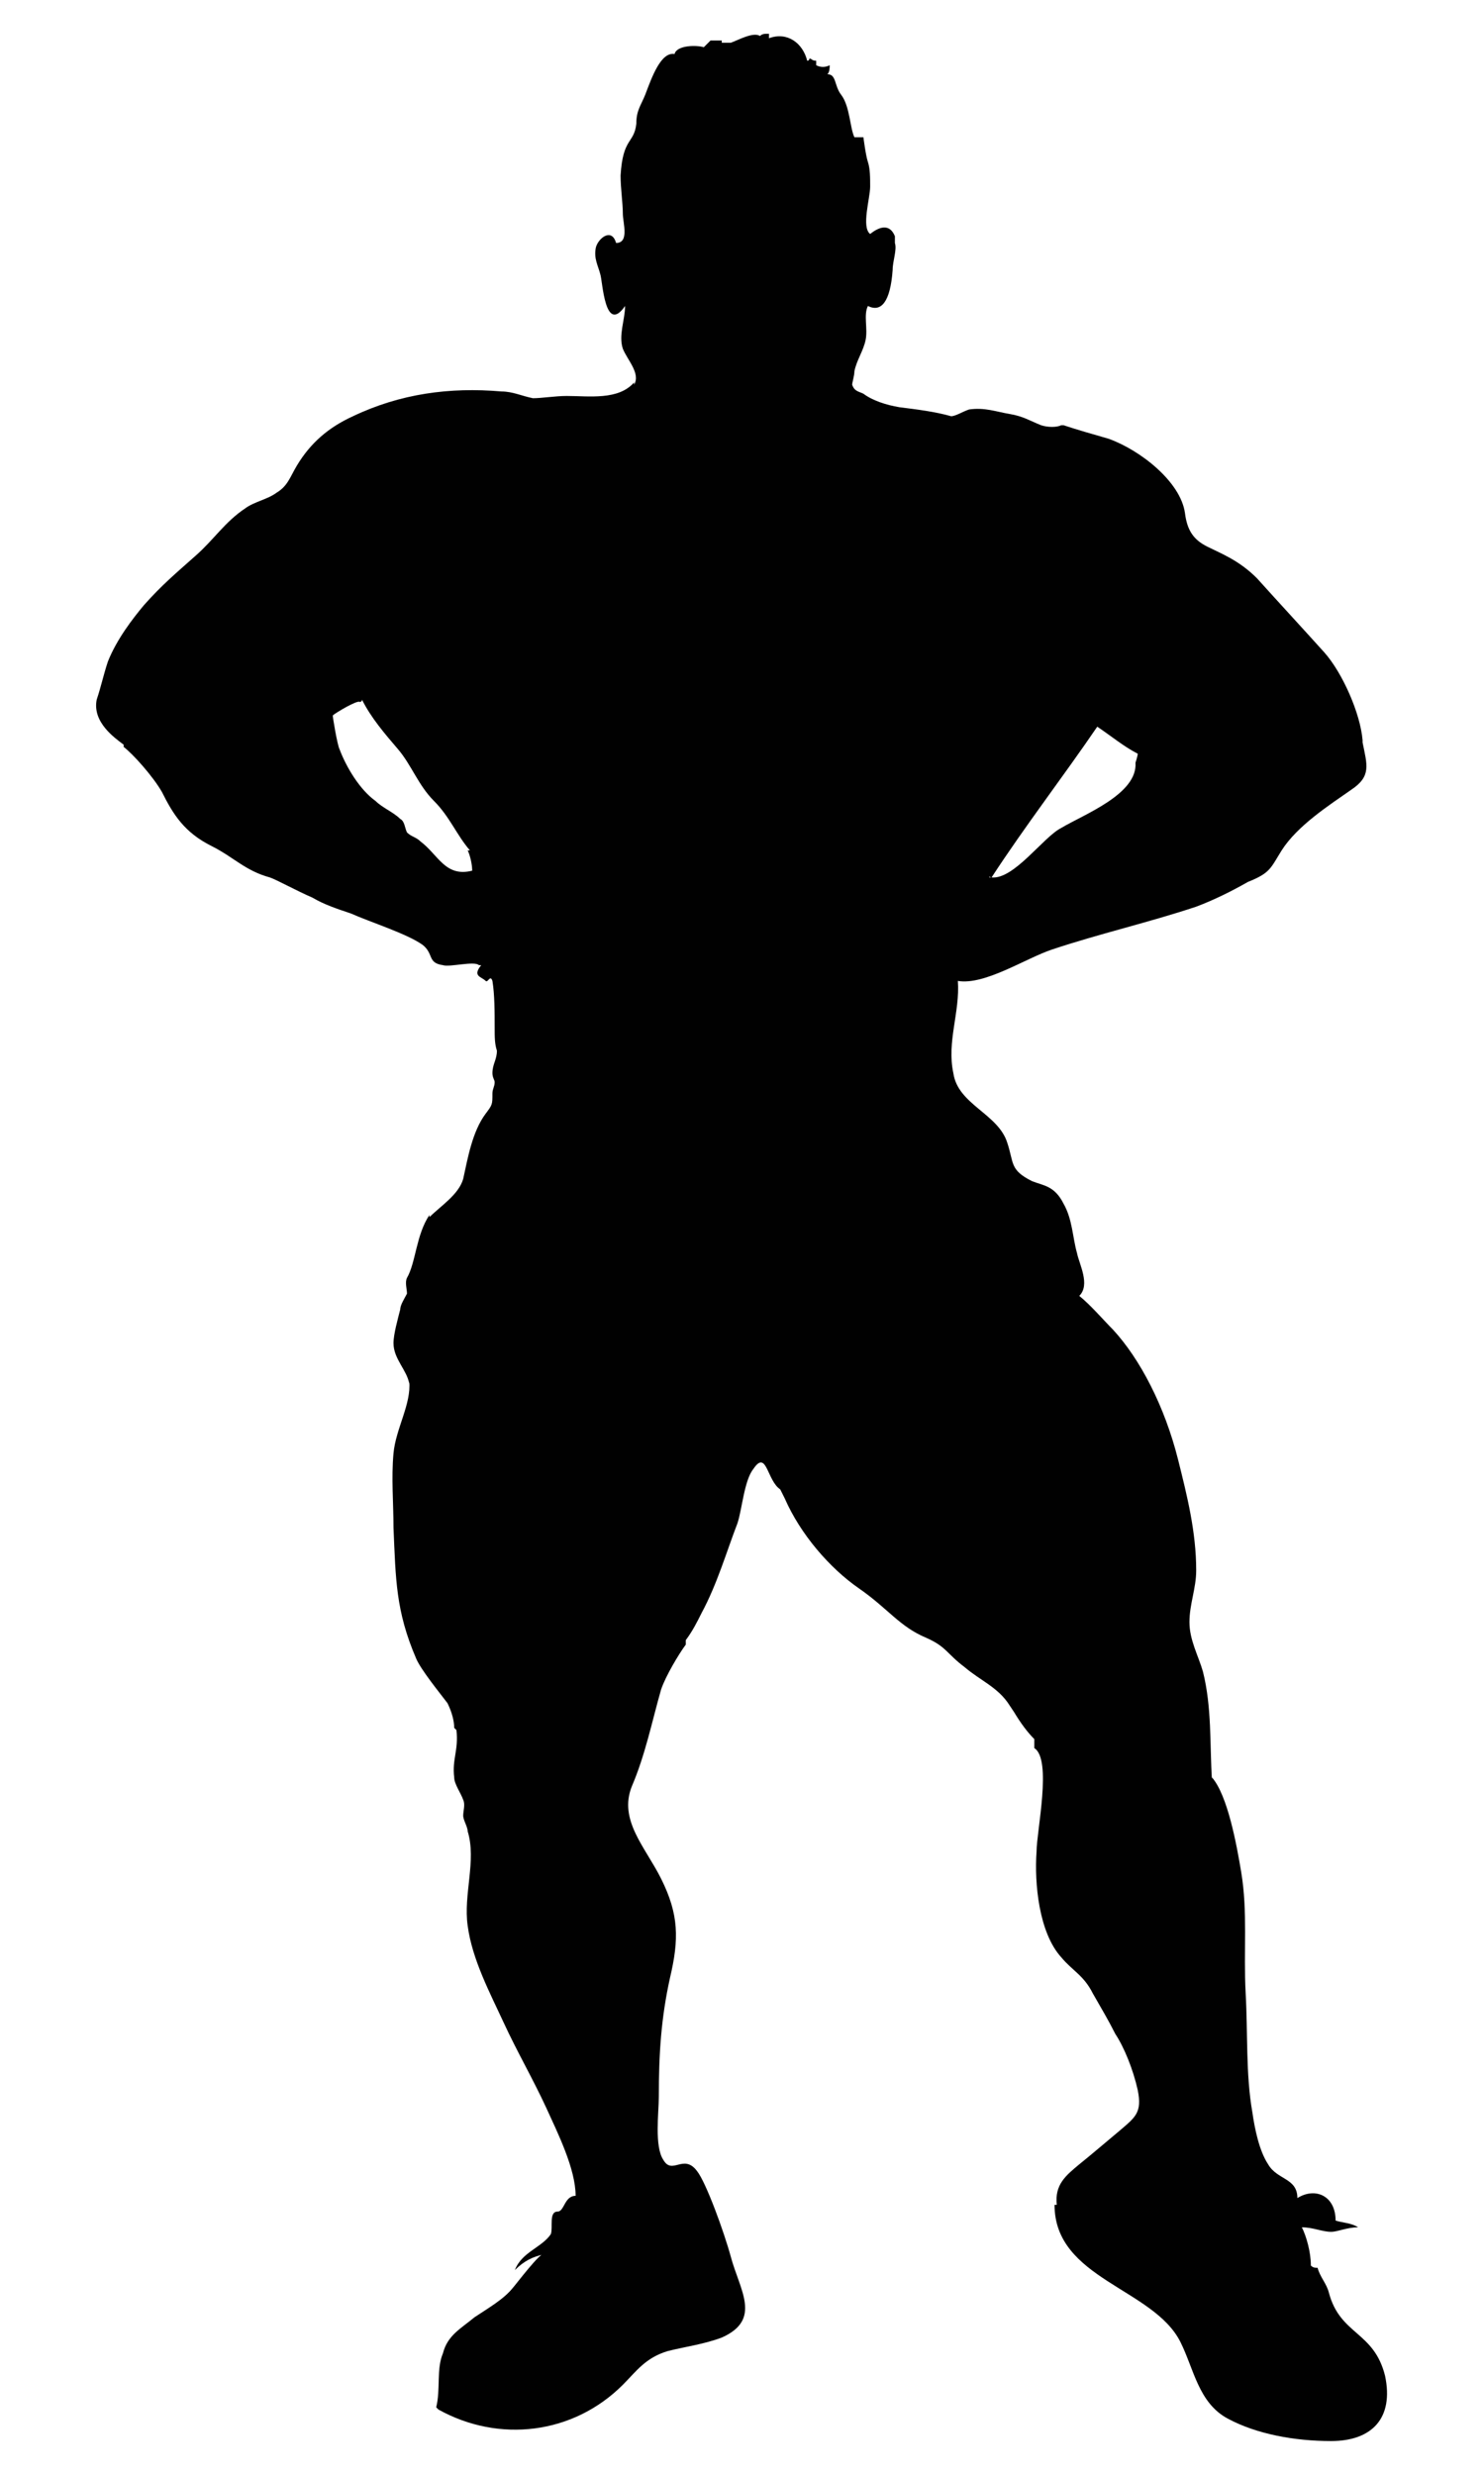 <?xml version="1.0" encoding="utf-8"?>
<!-- Generator: Adobe Illustrator 15.0.0, SVG Export Plug-In . SVG Version: 6.00 Build 0)  -->
<!DOCTYPE svg PUBLIC "-//W3C//DTD SVG 1.1//EN" "http://www.w3.org/Graphics/SVG/1.1/DTD/svg11.dtd">
<svg version="1.1" id="Layer_1" xmlns="http://www.w3.org/2000/svg" xmlns:xlink="http://www.w3.org/1999/xlink" x="0px" y="0px"
	 width="66px" height="110px" viewBox="0 0.3 66 110" style="enable-background:new 0 0.3 66 110;" xml:space="preserve">
<style type="text/css">
<![CDATA[
	.st0{fill:#010101;}
]]>
</style>
<g>
	<path class="st0" d="M61.6,105.9c-0.5-2-2-1.8-2.5-3.7c-0.1-0.4-0.4-0.7-0.5-1.1c-0.1,0-0.2,0-0.3-0.1c0-0.6-0.2-1.3-0.4-1.7
		c0.5,0,0.9,0.2,1.3,0.2c0.3,0,0.7-0.2,1.2-0.2c-0.3-0.2-0.7-0.2-1-0.3c0-1.1-0.9-1.5-1.7-1c0-0.9-0.9-0.8-1.3-1.5
		c-0.4-0.6-0.6-1.6-0.7-2.3c-0.3-1.7-0.2-3.5-0.3-5.3c-0.1-1.9,0.1-3.6-0.2-5.4c-0.2-1.2-0.6-3.4-1.3-4.2v0.1
		c-0.1-1.6,0-3.2-0.4-4.8c-0.2-0.7-0.6-1.4-0.6-2.2c0-0.8,0.3-1.5,0.3-2.3c0-1.7-0.4-3.3-0.8-4.9c-0.6-2.4-1.7-4.5-2.9-5.8
		c-0.4-0.4-1-1.1-1.5-1.5c0.5-0.5,0-1.4-0.1-1.9c-0.2-0.7-0.2-1.5-0.6-2.2c-0.4-0.8-0.9-0.8-1.4-1c-1-0.5-0.8-0.8-1.1-1.7
		c-0.4-1.3-2.2-1.7-2.4-3.1c-0.3-1.4,0.3-2.7,0.2-4.1c1.2,0.2,3-1,4.2-1.4c2.1-0.7,4.3-1.2,6.4-1.9c0.8-0.3,1.6-0.7,2.3-1.1
		c1-0.4,1-0.6,1.5-1.4c0.7-1.1,2.1-2,3.1-2.7c0.9-0.6,0.7-1.1,0.5-2.1l0-0.1c-0.1-1.2-0.9-3-1.7-3.9c-0.9-1-2.1-2.3-3-3.3
		c-0.8-0.8-1.6-1.1-2.2-1.4c-0.6-0.3-0.9-0.7-1-1.5c-0.2-1.4-2-2.8-3.4-3.3c-0.7-0.2-1.4-0.4-2-0.6l-0.1,0c-0.2,0.1-0.6,0.1-0.9,0
		c-0.5-0.2-0.8-0.4-1.4-0.5c-0.6-0.1-1.1-0.3-1.8-0.2c-0.3,0.1-0.6,0.3-0.8,0.3c-0.7-0.2-1.5-0.3-2.3-0.4c-0.6-0.1-1.2-0.3-1.6-0.6
		c-0.2-0.1-0.4-0.1-0.5-0.4c0-0.1,0.1-0.4,0.1-0.6c0.1-0.5,0.4-0.9,0.5-1.4c0.1-0.5-0.1-1.1,0.1-1.5c0.6,0.3,1-0.2,1.1-1.6
		c0-0.4,0.2-0.9,0.1-1.2c0-0.1,0-0.2,0-0.3c-0.2-0.5-0.6-0.5-1.1-0.1c-0.4-0.3,0-1.6,0-2.1c0-0.4,0-0.8-0.1-1.1
		c-0.1-0.3-0.2-1.1-0.2-1.1L38,6.4C37.8,6,37.8,5,37.4,4.5c-0.3-0.4-0.2-0.9-0.6-0.9c0.1-0.1,0.1-0.3,0.1-0.4
		c-0.2,0.1-0.4,0.1-0.6,0c0-0.1,0-0.1,0-0.2c-0.2,0-0.2-0.1-0.3-0.1c0,0,0,0.1-0.1,0.1c-0.2-0.8-0.9-1.3-1.7-1c0-0.1,0-0.1,0-0.2
		c-0.2,0-0.3,0-0.4,0.1c-0.3-0.2-1,0.2-1.3,0.3c0,0-0.3,0-0.4,0c0,0,0-0.1,0-0.1c-0.2,0-0.3,0-0.5,0c-0.1,0.1-0.2,0.2-0.3,0.3
		c-0.3-0.1-1.2-0.1-1.3,0.3c-0.6-0.1-1,1-1.3,1.8c-0.2,0.5-0.4,0.7-0.4,1.3c-0.1,0.9-0.6,0.6-0.7,2.3c0,0.6,0.1,1.2,0.1,1.7
		c0,0.4,0.3,1.3-0.3,1.3c-0.2-0.7-0.8-0.2-0.9,0.2c-0.1,0.5,0.1,0.8,0.2,1.2c0.1,0.3,0.2,2.7,1.1,1.4c0,0.6-0.3,1.3-0.1,1.9
		c0.2,0.5,0.8,1.1,0.5,1.6l0-0.1c-0.7,0.8-2,0.6-3,0.6c-0.5,0-1.1,0.1-1.5,0.1c-0.5-0.1-0.9-0.3-1.4-0.3c-2.3-0.2-4.5,0.1-6.6,1.1
		c-1.1,0.5-1.9,1.2-2.5,2.2c-0.3,0.5-0.4,0.9-0.9,1.2c-0.4,0.3-1,0.4-1.4,0.7C10,23.5,9.5,24.3,8.7,25c-0.9,0.8-1.5,1.3-2.3,2.2
		c-0.5,0.6-1.2,1.5-1.6,2.5c-0.2,0.6-0.3,1.1-0.5,1.7c-0.2,1,0.8,1.7,1.2,2l0,0.1c0.4,0.3,1.3,1.3,1.7,2c0.5,1,1,1.8,2.2,2.4
		c1,0.5,1.5,1.1,2.6,1.4c0.3,0.1,1.2,0.6,1.9,0.9c0.5,0.3,1.1,0.5,1.7,0.7c0.9,0.4,2.5,0.9,3.2,1.4c0.5,0.4,0.2,0.8,0.9,0.9
		c0.3,0.1,1.4-0.2,1.6,0c0,0,0.1,0,0.1,0c-0.4,0.5,0,0.5,0.2,0.7c0.1,0.1,0.2-0.3,0.3,0l0,0c0.1,0.6,0.1,1.4,0.1,2.1
		c0,0.4,0,0.7,0.1,1c0,0.4-0.2,0.6-0.2,1c0,0.2,0.1,0.3,0.1,0.4c0,0.2-0.1,0.3-0.1,0.5c0,0.5,0,0.5-0.3,0.9c-0.6,0.8-0.8,2-1,2.9
		c-0.2,0.7-1,1.2-1.5,1.7l0-0.1c-0.6,0.9-0.6,2.1-1,2.8c-0.1,0.2,0,0.5,0,0.7c-0.1,0.2-0.3,0.5-0.3,0.7c-0.1,0.4-0.3,1.1-0.3,1.5
		c0,0.7,0.6,1.2,0.7,1.8l0-0.1c0.1,1-0.6,2.1-0.7,3.2c-0.1,1.1,0,2.2,0,3.3c0.1,2.3,0.1,3.7,1,5.8c0.2,0.5,1.1,1.6,1.4,2
		c0.2,0.4,0.3,0.8,0.3,1.1l0.1,0.1c0.1,0.9-0.2,1.3-0.1,2.1c0,0.3,0.3,0.7,0.4,1c0.1,0.2,0,0.5,0,0.7c0,0.2,0.2,0.5,0.2,0.7
		c0.4,1.3-0.2,2.8,0,4.2c0.2,1.5,1,3,1.6,4.3c0.6,1.3,1.3,2.5,1.9,3.8c0.5,1.1,1.3,2.7,1.3,3.9c-0.5,0-0.5,0.7-0.8,0.7
		c-0.4,0-0.2,0.7-0.3,1c-0.4,0.6-1.3,0.8-1.6,1.6c0.4-0.4,0.8-0.6,1.3-0.7c0,0,0,0,0,0c-0.1-0.2-1.3,1.4-1.4,1.5
		c-0.4,0.5-1.1,0.9-1.7,1.3c-0.6,0.5-1.2,0.8-1.4,1.6c-0.3,0.7-0.1,1.6-0.3,2.4l0.1,0.1c2.7,1.5,6,1.1,8.2-1.1c0.6-0.6,1-1.2,2-1.5
		c0.8-0.2,1.6-0.3,2.4-0.6c1.8-0.8,0.8-2.1,0.4-3.6c-0.3-1.1-1.1-3.3-1.5-3.8c-0.6-0.8-1.1,0.2-1.5-0.5c-0.4-0.6-0.2-2.1-0.2-2.8
		c0-1.9,0.1-3.5,0.5-5.3c0.4-1.7,0.4-2.8-0.4-4.4c-0.7-1.4-1.9-2.6-1.3-4.1c0.6-1.4,0.9-2.9,1.3-4.3c0.2-0.6,0.8-1.6,1.1-2l0-0.2
		c0.3-0.4,0.5-0.8,0.7-1.2c0.7-1.3,1.1-2.7,1.6-4c0.2-0.6,0.3-1.9,0.7-2.4c0.6-0.9,0.6,0.5,1.2,0.9l0.2,0.4c0.7,1.6,2,3.1,3.3,4
		c1.3,0.9,1.8,1.7,3,2.2c0.9,0.4,0.9,0.7,1.7,1.3c0.7,0.6,1.5,0.9,2,1.7l0.2,0.3c0.3,0.5,0.6,0.9,0.9,1.2L46,78
		c0.8,0.5,0.1,3.7,0.1,4.6c-0.1,1.4,0.1,3.6,1.1,4.7c0.5,0.6,1,0.8,1.4,1.6c0.4,0.7,0.7,1.2,1,1.8c0.4,0.6,0.8,1.6,1,2.5
		c0.2,1-0.1,1.2-0.8,1.8c-0.6,0.5-1.3,1.1-1.8,1.5c-0.6,0.5-1.1,0.9-1,1.8l-0.1,0c0,3.3,4.4,3.7,5.6,6.1c0.6,1.2,0.8,2.7,2.1,3.4
		c1.3,0.7,3,1,4.6,1C61,108.8,62,107.8,61.6,105.9z M44.1,39.3c1.5-2.3,3.2-4.5,4.7-6.7c0.6,0.4,1.2,0.9,1.8,1.2
		c0,0.1-0.1,0.4-0.1,0.4c0.1,1.4-2.3,2.3-3.3,2.9C46.4,37.5,45.1,39.4,44.1,39.3C44.1,39.3,44,39.3,44.1,39.3l-0.1,0
		C44,39.2,44,39.3,44.1,39.3z M21,39c-1.2,0.3-1.5-0.7-2.3-1.3c-0.2-0.2-0.4-0.2-0.6-0.4c-0.1-0.2-0.1-0.5-0.3-0.6
		c-0.3-0.3-0.8-0.5-1.1-0.8c-0.7-0.5-1.3-1.5-1.6-2.3c-0.1-0.2-0.3-1.4-0.3-1.5c0.1-0.1,1.1-0.7,1.2-0.6c0,0,0.1,0,0.1-0.1
		c0.4,0.8,1,1.5,1.6,2.2c0.6,0.7,0.9,1.6,1.6,2.3c0.7,0.7,1,1.5,1.6,2.2l-0.1,0C20.9,38.3,21,38.7,21,39z"/>
	<path class="st0" d="M44.1,39.3c0,0-0.1,0-0.1,0L44.1,39.3C44,39.3,44.1,39.3,44.1,39.3z"/>
</g>
</svg>
